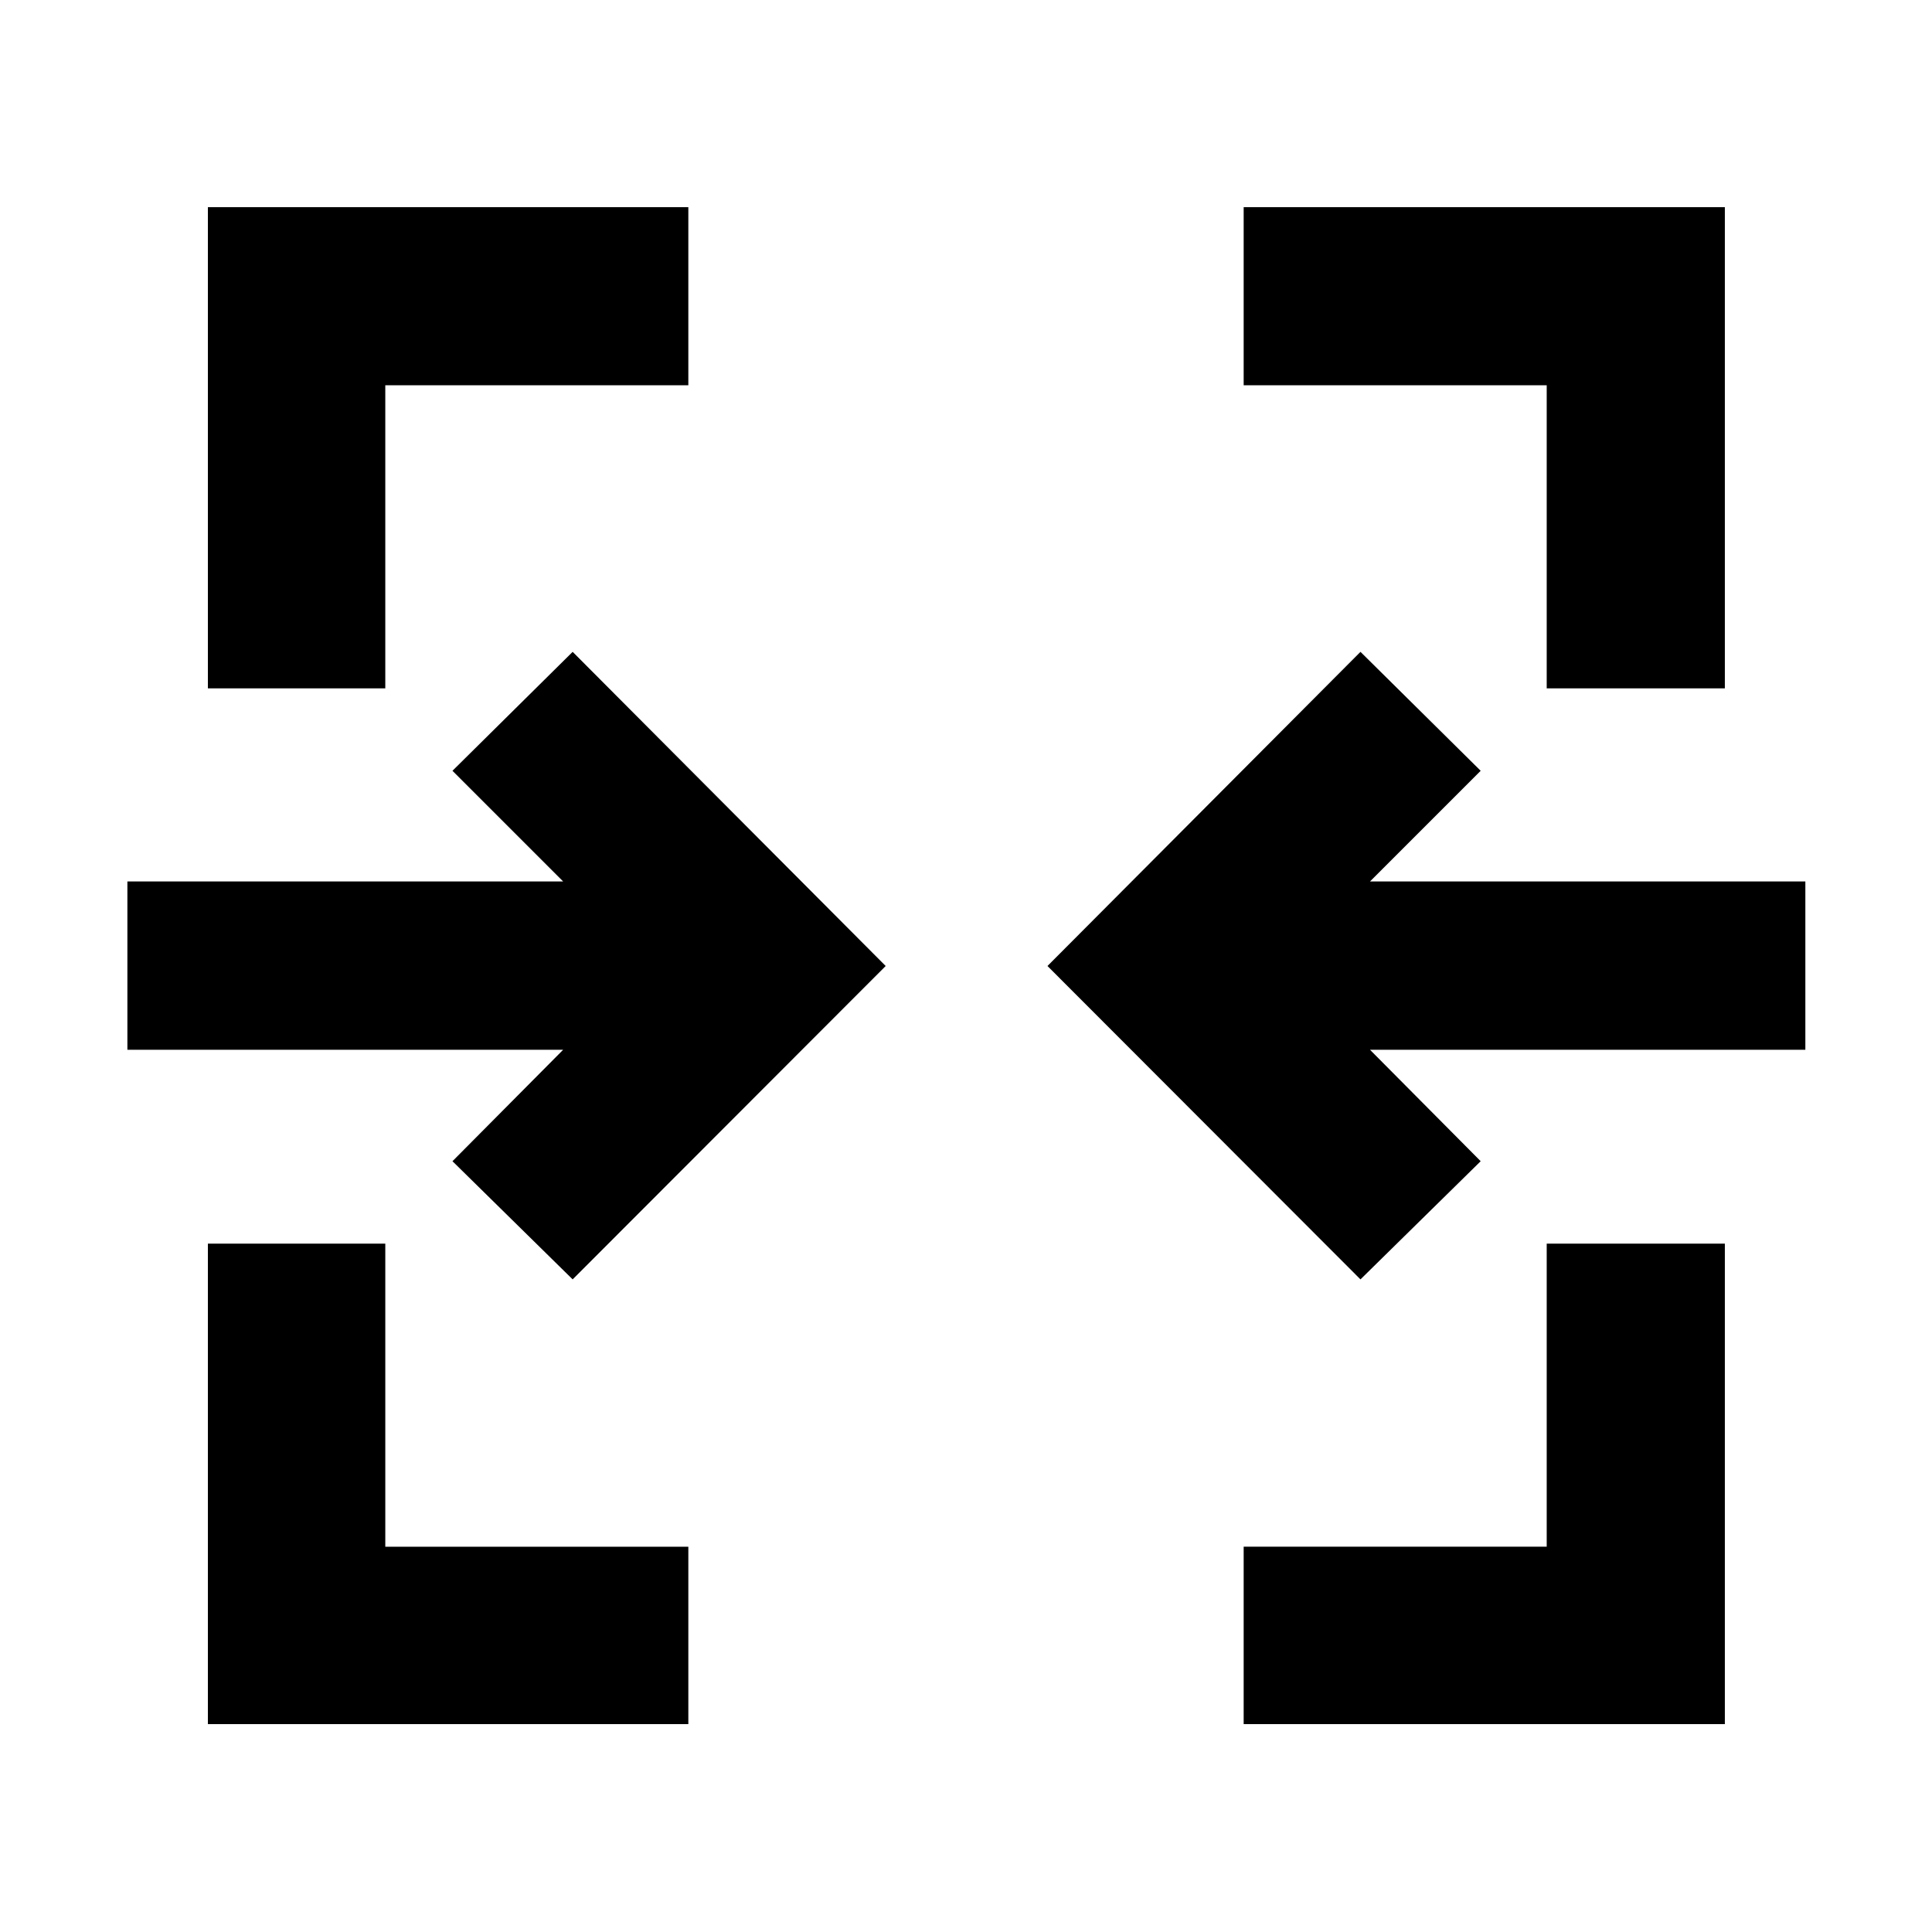 <svg xmlns="http://www.w3.org/2000/svg" height="40" viewBox="0 -960 960 960" width="40"><path d="M103.3-103.3v-238.73h88.15v150.58h150.58v88.15H103.3Zm514.67 0v-88.15h150.58v-150.58h88.52v238.73h-239.1ZM284.55-324.28 224.83-383l55-55.38H63.3V-522h216.53l-55-55 59.72-59.1L440.09-480 284.55-324.28Zm391.46 0L520.48-480l155.53-156.1 59.73 59.1-55 55h216.33v83.62H680.74l55 55.38-59.73 58.72ZM103.3-617.97v-239.1h238.73v88.52H191.45v150.58H103.3Zm665.25 0v-150.58H617.97v-88.52h239.1v239.1h-88.52Z"/></svg>